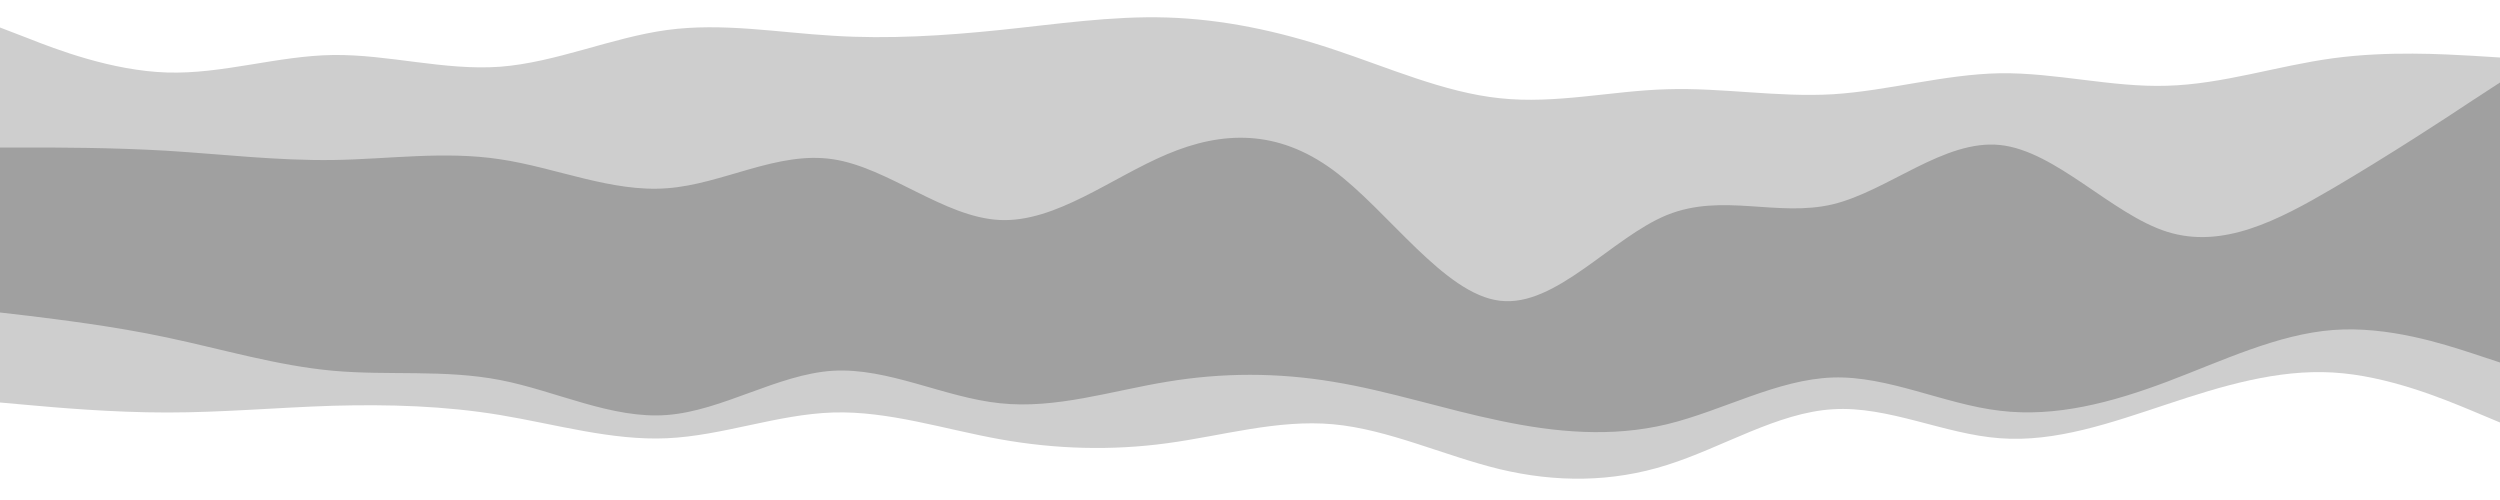 <svg id="visual" viewBox="0 0 1000 200" width="1000" height="200" xmlns="http://www.w3.org/2000/svg" xmlns:xlink="http://www.w3.org/1999/xlink" version="1.1"><rect x="0" y="0" width="1000" height="200" fill="#333333" stroke="none"/><path d="M0 13L11.2 17.3C22.3 21.7 44.7 30.3 66.8 31C89 31.7 111 24.3 133.2 24C155.3 23.7 177.7 30.3 200 28.7C222.3 27 244.7 17 266.8 14C289 11 311 15 333.2 16.3C355.3 17.7 377.7 16.3 400 14C422.3 11.7 444.7 8.3 466.8 9C489 9.7 511 14.3 533.2 21.7C555.3 29 577.7 39 600 41.3C622.3 43.7 644.7 38.3 666.8 37.7C689 37 711 41 733.2 39.7C755.3 38.3 777.7 31.7 800 31.3C822.3 31 844.7 37 866.8 36.3C889 35.7 911 28.3 933.2 25.3C955.3 22.3 977.7 23.7 988.8 24.3L1000 25L1000 0L988.8 0C977.7 0 955.3 0 933.2 0C911 0 889 0 866.8 0C844.7 0 822.3 0 800 0C777.7 0 755.3 0 733.2 0C711 0 689 0 666.8 0C644.7 0 622.3 0 600 0C577.7 0 555.3 0 533.2 0C511 0 489 0 466.8 0C444.7 0 422.3 0 400 0C377.7 0 355.3 0 333.2 0C311 0 289 0 266.8 0C244.7 0 222.3 0 200 0C177.7 0 155.3 0 133.2 0C111 0 89 0 66.8 0C44.7 0 22.3 0 11.2 0L0 0Z" fill="#ffffff"></path><path d="M0 61L11.2 61C22.3 61 44.7 61 66.8 62.3C89 63.7 111 66.3 133.2 66C155.3 65.7 177.7 62.3 200 65.7C222.3 69 244.7 79 266.8 77.3C289 75.7 311 62.3 333.2 65.7C355.3 69 377.7 89 400 90C422.3 91 444.7 73 466.8 63.7C489 54.3 511 53.7 533.2 70C555.3 86.3 577.7 119.7 600 122.3C622.3 125 644.7 97 666.8 88C689 79 711 89 733.2 83.7C755.3 78.3 777.7 57.7 800 60C822.3 62.3 844.7 87.7 866.8 94.7C889 101.7 911 90.3 933.2 77.3C955.3 64.3 977.7 49.7 988.8 42.3L1000 35L1000 23L988.8 22.3C977.7 21.7 955.3 20.3 933.2 23.3C911 26.3 889 33.7 866.8 34.3C844.7 35 822.3 29 800 29.3C777.7 29.7 755.3 36.3 733.2 37.7C711 39 689 35 666.8 35.7C644.7 36.3 622.3 41.7 600 39.3C577.7 37 555.3 27 533.2 19.7C511 12.3 489 7.7 466.8 7C444.7 6.3 422.3 9.7 400 12C377.7 14.3 355.3 15.7 333.2 14.3C311 13 289 9 266.8 12C244.7 15 222.3 25 200 26.7C177.7 28.3 155.3 21.7 133.2 22C111 22.3 89 29.7 66.8 29C44.7 28.3 22.3 19.7 11.2 15.3L0 11Z" fill="#cecece"></path><path d="M0 119L11.2 119.7C22.3 120.3 44.7 121.7 66.8 124C89 126.3 111 129.7 133.2 133C155.3 136.3 177.7 139.7 200 145C222.3 150.3 244.7 157.7 266.8 154.3C289 151 311 137 333.2 132.7C355.3 128.3 377.7 133.7 400 134.7C422.3 135.7 444.7 132.3 466.8 130.7C489 129 511 129 533.2 135.3C555.3 141.7 577.7 154.3 600 157.3C622.3 160.3 644.7 153.7 666.8 144.7C689 135.7 711 124.3 733.2 125.7C755.3 127 777.7 141 800 142.7C822.3 144.3 844.7 133.7 866.8 127.3C889 121 911 119 933.2 119.3C955.3 119.7 977.7 122.3 988.8 123.7L1000 125L1000 33L988.8 40.3C977.7 47.7 955.3 62.3 933.2 75.3C911 88.3 889 99.7 866.8 92.7C844.7 85.7 822.3 60.3 800 58C777.7 55.7 755.3 76.3 733.2 81.7C711 87 689 77 666.8 86C644.7 95 622.3 123 600 120.3C577.7 117.7 555.3 84.3 533.2 68C511 51.7 489 52.3 466.8 61.7C444.7 71 422.3 89 400 88C377.7 87 355.3 67 333.2 63.7C311 60.3 289 73.7 266.8 75.3C244.7 77 222.3 67 200 63.7C177.7 60.3 155.3 63.7 133.2 64C111 64.3 89 61.7 66.8 60.3C44.7 59 22.3 59 11.2 59L0 59Z" fill="#a0a0a0"></path><path d="M0 127L11.2 128.3C22.3 129.7 44.7 132.3 66.8 137C89 141.7 111 148.3 133.2 150.3C155.3 152.3 177.7 149.7 200 154C222.3 158.3 244.7 169.7 266.8 168C289 166.3 311 151.7 333.2 150.3C355.3 149 377.7 161 400 163.3C422.3 165.7 444.7 158.3 466.8 154.7C489 151 511 151 533.2 154.7C555.3 158.3 577.7 165.7 600 170.3C622.3 175 644.7 177 666.8 171.7C689 166.3 711 153.7 733.2 153C755.3 152.3 777.7 163.7 800 166.3C822.3 169 844.7 163 866.8 154.7C889 146.3 911 135.7 933.2 134C955.3 132.3 977.7 139.7 988.8 143.3L1000 147L1000 123L988.8 121.7C977.7 120.3 955.3 117.7 933.2 117.3C911 117 889 119 866.8 125.3C844.7 131.7 822.3 142.3 800 140.7C777.7 139 755.3 125 733.2 123.7C711 122.3 689 133.7 666.8 142.7C644.7 151.7 622.3 158.3 600 155.3C577.7 152.3 555.3 139.7 533.2 133.3C511 127 489 127 466.8 128.7C444.7 130.3 422.3 133.7 400 132.7C377.7 131.7 355.3 126.3 333.2 130.7C311 135 289 149 266.8 152.3C244.7 155.7 222.3 148.3 200 143C177.7 137.7 155.3 134.3 133.2 131C111 127.7 89 124.3 66.8 122C44.7 119.7 22.3 118.3 11.2 117.7L0 117Z" fill="#a0a0a0"></path><path d="M0 163L11.2 164C22.3 165 44.7 167 66.8 167C89 167 111 165 133.2 164.3C155.3 163.7 177.7 164.3 200 168C222.3 171.7 244.7 178.3 266.8 177.3C289 176.3 311 167.7 333.2 167C355.3 166.3 377.7 173.7 400 177.7C422.3 181.7 444.7 182.3 466.8 179.3C489 176.3 511 169.7 533.2 171.7C555.3 173.7 577.7 184.3 600 189.7C622.3 195 644.7 195 666.8 188C689 181 711 167 733.2 165.7C755.3 164.3 777.7 175.7 800 177.3C822.3 179 844.7 171 866.8 163.7C889 156.3 911 149.7 933.2 151C955.3 152.3 977.7 161.7 988.8 166.3L1000 171L1000 145L988.8 141.3C977.7 137.7 955.3 130.3 933.2 132C911 133.7 889 144.3 866.8 152.7C844.7 161 822.3 167 800 164.3C777.7 161.7 755.3 150.3 733.2 151C711 151.7 689 164.3 666.8 169.7C644.7 175 622.3 173 600 168.3C577.7 163.7 555.3 156.3 533.2 152.7C511 149 489 149 466.8 152.7C444.7 156.3 422.3 163.7 400 161.3C377.7 159 355.3 147 333.2 148.3C311 149.7 289 164.3 266.8 166C244.7 167.7 222.3 156.3 200 152C177.7 147.7 155.3 150.3 133.2 148.3C111 146.3 89 139.7 66.8 135C44.7 130.3 22.3 127.7 11.2 126.3L0 125Z" fill="#cecece"></path><path d="M0 201L11.2 201C22.3 201 44.7 201 66.8 201C89 201 111 201 133.2 201C155.3 201 177.7 201 200 201C222.3 201 244.7 201 266.8 201C289 201 311 201 333.2 201C355.3 201 377.7 201 400 201C422.3 201 444.7 201 466.8 201C489 201 511 201 533.2 201C555.3 201 577.7 201 600 201C622.3 201 644.7 201 666.8 201C689 201 711 201 733.2 201C755.3 201 777.7 201 800 201C822.3 201 844.7 201 866.8 201C889 201 911 201 933.2 201C955.3 201 977.7 201 988.8 201L1000 201L1000 169L988.8 164.3C977.7 159.7 955.3 150.3 933.2 149C911 147.7 889 154.3 866.8 161.7C844.7 169 822.3 177 800 175.3C777.7 173.7 755.3 162.3 733.2 163.7C711 165 689 179 666.8 186C644.7 193 622.3 193 600 187.7C577.7 182.3 555.3 171.7 533.2 169.7C511 167.7 489 174.3 466.8 177.3C444.7 180.3 422.3 179.7 400 175.7C377.7 171.7 355.3 164.3 333.2 165C311 165.7 289 174.3 266.8 175.3C244.7 176.3 222.3 169.7 200 166C177.7 162.3 155.3 161.7 133.2 162.3C111 163 89 165 66.8 165C44.7 165 22.3 163 11.2 162L0 161Z" fill="#ffffff"></path></svg>
